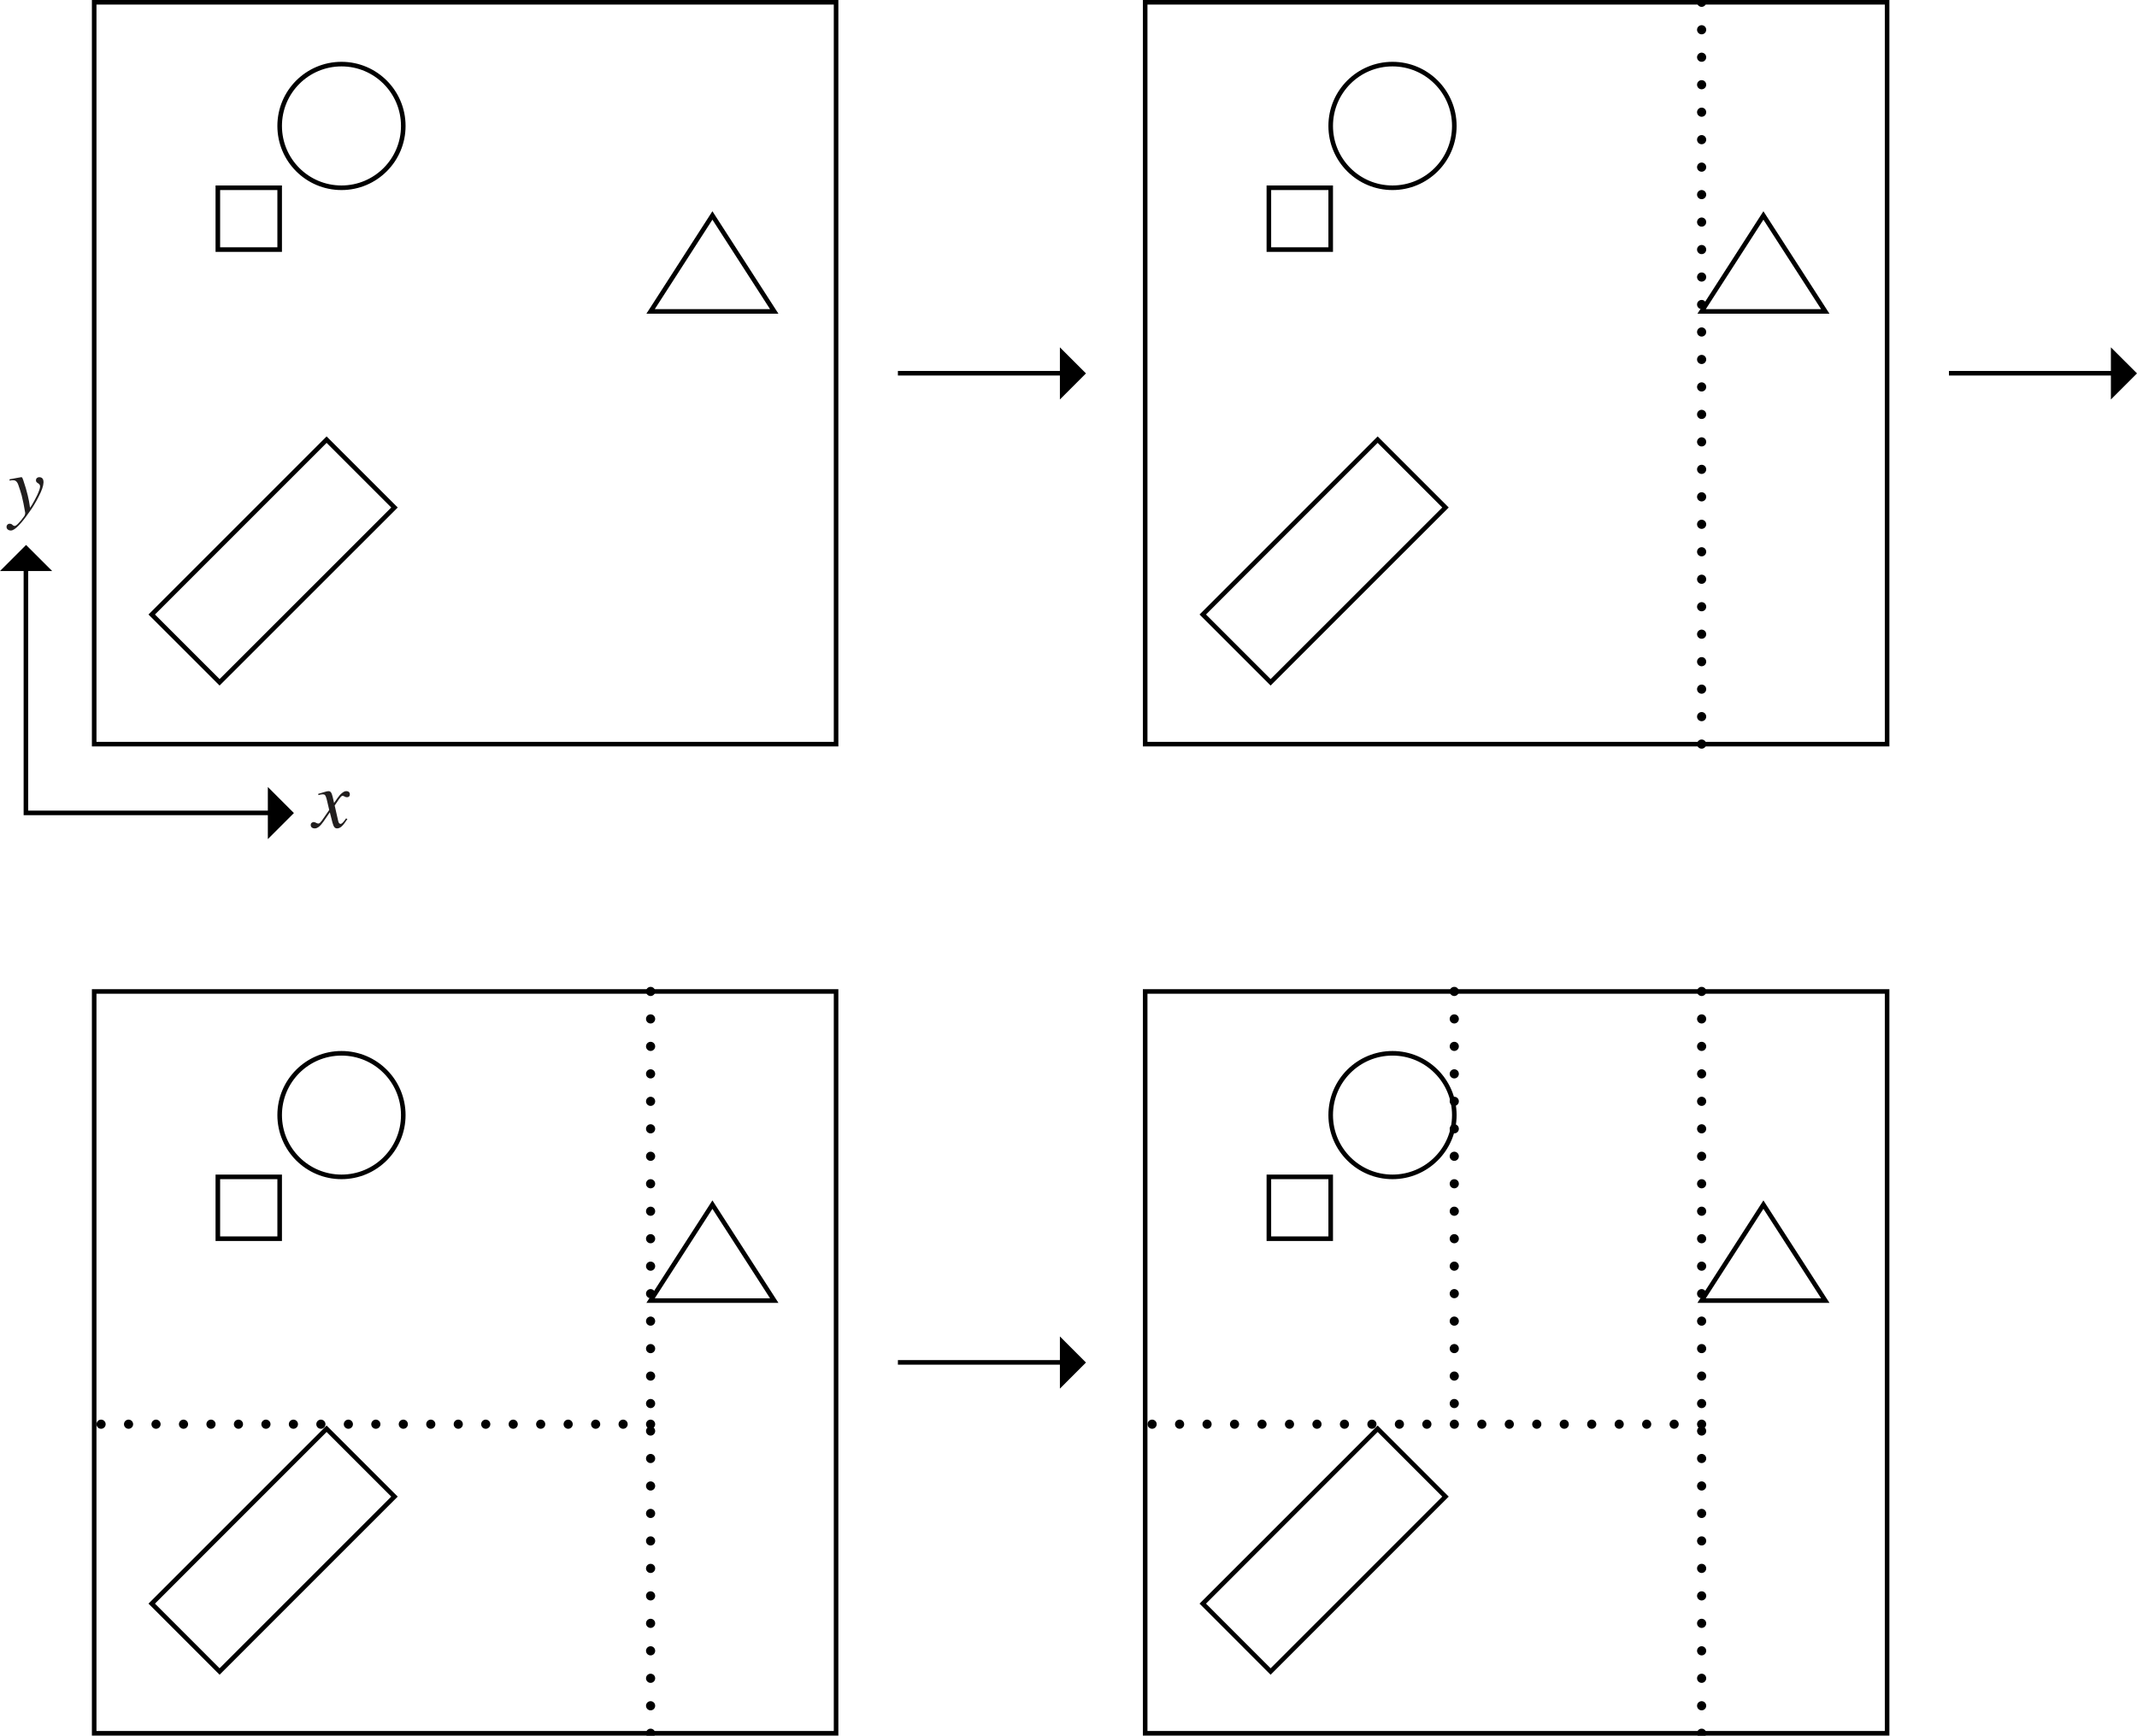 <svg height="178.964pt" viewBox="0 0 220.344 178.964" width="220.344pt" xmlns="http://www.w3.org/2000/svg" xmlns:xlink="http://www.w3.org/1999/xlink"><symbol id="a" overflow="visible"><path d="m.25 1.75c-.137 0-.246-.039-.328-.109-.082-.062-.125-.156-.125-.281 0-.086.031-.156.094-.219s.133-.094.219-.094c.113 0 .203.031.266.094.133.133.254.172.359.109.113-.055.301-.234.562-.547l.328-.438c.039-.055.066-.117.078-.188.02-.062.023-.117.016-.172-.117-.688-.234-1.273-.359-1.766-.094-.344-.215-.719-.359-1.125-.074-.207-.18-.344-.312-.406-.125-.062-.32-.062-.578 0v-.141l.594-.109.609-.109c.051 0 .086.023.109.062.02.031.051.109.094.234.207.605.363 1.137.469 1.594.094.367.172.789.234 1.266.07-.094.133-.188.188-.281.188-.312.367-.648.547-1.016.188-.406.285-.688.297-.844.02-.164-.043-.289-.188-.375l-.047-.031c-.125-.07-.188-.164-.188-.281 0-.094.031-.172.094-.234.07-.062.148-.094.234-.094.312 0 .461.184.453.547-.012.355-.18.84-.5 1.453-.156.312-.32.605-.484.875-.137.23-.293.465-.469.703-.43.625-.805 1.098-1.125 1.422-.324.332-.586.5-.781.5zm0 0"/></symbol><symbol id="b" overflow="visible"><path d="m.906-.703.766-1.109-.266-1.125c-.055-.195-.105-.328-.156-.391-.055-.062-.125-.094-.219-.094-.062 0-.133.008-.203.016-.074.012-.164.031-.266.062l-.031-.125c.289-.094.52-.16.688-.203.164-.051.297-.078.391-.078.102 0 .188.047.25.141.062.086.117.242.172.469l.141.609.359-.516c.156-.227.312-.398.469-.516.156-.125.297-.188.422-.188.145 0 .25.043.312.125.062.086.078.188.047.312-.012.055-.043.102-.094.141-.055.031-.109.047-.172.047h-.016c-.086 0-.164-.02-.234-.062-.074-.051-.148-.078-.219-.078-.043 0-.094.027-.156.078-.055.055-.121.137-.203.25l-.453.672.359 1.578c.02.105.051.184.094.234.039.055.094.078.156.078s.133-.039.219-.125c.094-.094.207-.238.344-.438l.141.062c-.219.344-.414.594-.578.75-.156.145-.32.219-.484.219-.117 0-.211-.043-.281-.125-.074-.094-.141-.254-.203-.484l-.266-1.047-.656.953c-.168.242-.324.418-.469.531-.148.113-.289.172-.422.172-.156 0-.27-.043-.344-.125-.082-.094-.102-.207-.062-.344.012-.051.047-.094.109-.125.055-.039.109-.062.172-.062.07 0 .156.027.25.078.094.055.176.078.25.078.031 0 .082-.023.156-.078.062-.062.125-.133.188-.219zm0 0"/></symbol><g fill="none" stroke="#000"><path d="m9.711.236h76.496v76.496h-76.496zm0 0" stroke-width=".472"/><path d="m22.461 19.361h6.375v6.375h-6.375zm0 0" stroke-width=".472"/><path d="m41.582 12.986c0 3.523-2.852 6.375-6.371 6.375-3.523 0-6.375-2.852-6.375-6.375 0-3.52 2.852-6.375 6.375-6.375 3.52 0 6.371 2.855 6.371 6.375zm0 0" stroke-width=".472"/><path d="m73.457 22.217-6.375 9.895h12.75zm0 0" stroke-width=".472"/><path d="m40.676 52.33-18.035 18.027-6.996-6.992 18.031-18.031zm0 0" stroke-width=".472"/><path d="m92.582 38.486h17.262" stroke-width=".472"/></g><path d="m109.285 35.814v5.379l2.688-2.691z"/><path d="m118.078.236h76.5v76.496h-76.5zm0 0" fill="none" stroke="#000" stroke-width=".472"/><path d="m130.832 19.361h6.375v6.375h-6.375zm0 0" fill="none" stroke="#000" stroke-width=".472"/><path d="m149.953 12.986c0 3.523-2.855 6.375-6.375 6.375-3.52 0-6.371-2.852-6.371-6.375 0-3.52 2.852-6.375 6.371-6.375 3.52 0 6.375 2.855 6.375 6.375zm0 0" fill="none" stroke="#000" stroke-width=".472"/><path d="m181.824 22.217-6.371 9.895h12.75zm0 0" fill="none" stroke="#000" stroke-width=".472"/><path d="m149.043 52.33-18.031 18.027-6.996-6.992 18.031-18.031zm0 0" fill="none" stroke="#000" stroke-width=".472"/><path d="m200.953 38.486h17.258" fill="none" stroke="#000" stroke-width=".472"/><path d="m217.652 35.814v5.379l2.691-2.691z"/><path d="m9.711 102.232h76.496v76.496h-76.496zm0 0" fill="none" stroke="#000" stroke-width=".472"/><path d="m22.461 121.353h6.375v6.375h-6.375zm0 0" fill="none" stroke="#000" stroke-width=".472"/><path d="m41.582 114.982c0 3.52-2.852 6.371-6.371 6.371-3.523 0-6.375-2.852-6.375-6.371s2.852-6.371 6.375-6.371c3.52 0 6.371 2.852 6.371 6.371zm0 0" fill="none" stroke="#000" stroke-width=".472"/><path d="m73.457 124.213-6.375 9.895h12.75zm0 0" fill="none" stroke="#000" stroke-width=".472"/><path d="m40.676 154.322-18.035 18.035-6.996-7 18.031-18.031zm0 0" fill="none" stroke="#000" stroke-width=".472"/><path d="m92.582 140.482h17.262" fill="none" stroke="#000" stroke-width=".472"/><path d="m109.285 137.806v5.383l2.688-2.691z"/><path d="m118.078 102.232h76.5v76.496h-76.5zm0 0" fill="none" stroke="#000" stroke-width=".472"/><path d="m130.832 121.353h6.375v6.375h-6.375zm0 0" fill="none" stroke="#000" stroke-width=".472"/><path d="m149.953 114.982c0 3.52-2.855 6.371-6.375 6.371-3.52 0-6.371-2.852-6.371-6.371s2.852-6.371 6.371-6.371c3.52 0 6.375 2.852 6.375 6.371zm0 0" fill="none" stroke="#000" stroke-width=".472"/><path d="m181.824 124.213-6.371 9.895h12.75zm0 0" fill="none" stroke="#000" stroke-width=".472"/><path d="m149.043 154.322-18.031 18.035-6.996-7 18.031-18.031zm0 0" fill="none" stroke="#000" stroke-width=".472"/><path d="m2.672 58.322v25.5h25.504" fill="none" stroke="#000" stroke-width=".472"/><path d="m27.617 81.15v5.375l2.688-2.688z"/><path d="m0 58.881h5.379l-2.691-2.688z"/><use fill="#211e1e" height="100%" transform="translate(-252.879 -133.854)" width="100%" x="253.756" xlink:href="#a" y="186.808"/><use fill="#211e1e" height="100%" transform="translate(-252.879 -133.854)" width="100%" x="285.153" xlink:href="#b" y="219.183"/><path d="m175.453.236v76.496m-108.371 25.5v76.496m0-31.871h-57.371m165.742-44.625v76.496m0-31.871h-57.375m31.871-44.625v44.625" style="fill:none;stroke:#000;stroke-width:.944;stroke-linecap:round;stroke-linejoin:round;stroke-dasharray:0 2.833"/></svg>
